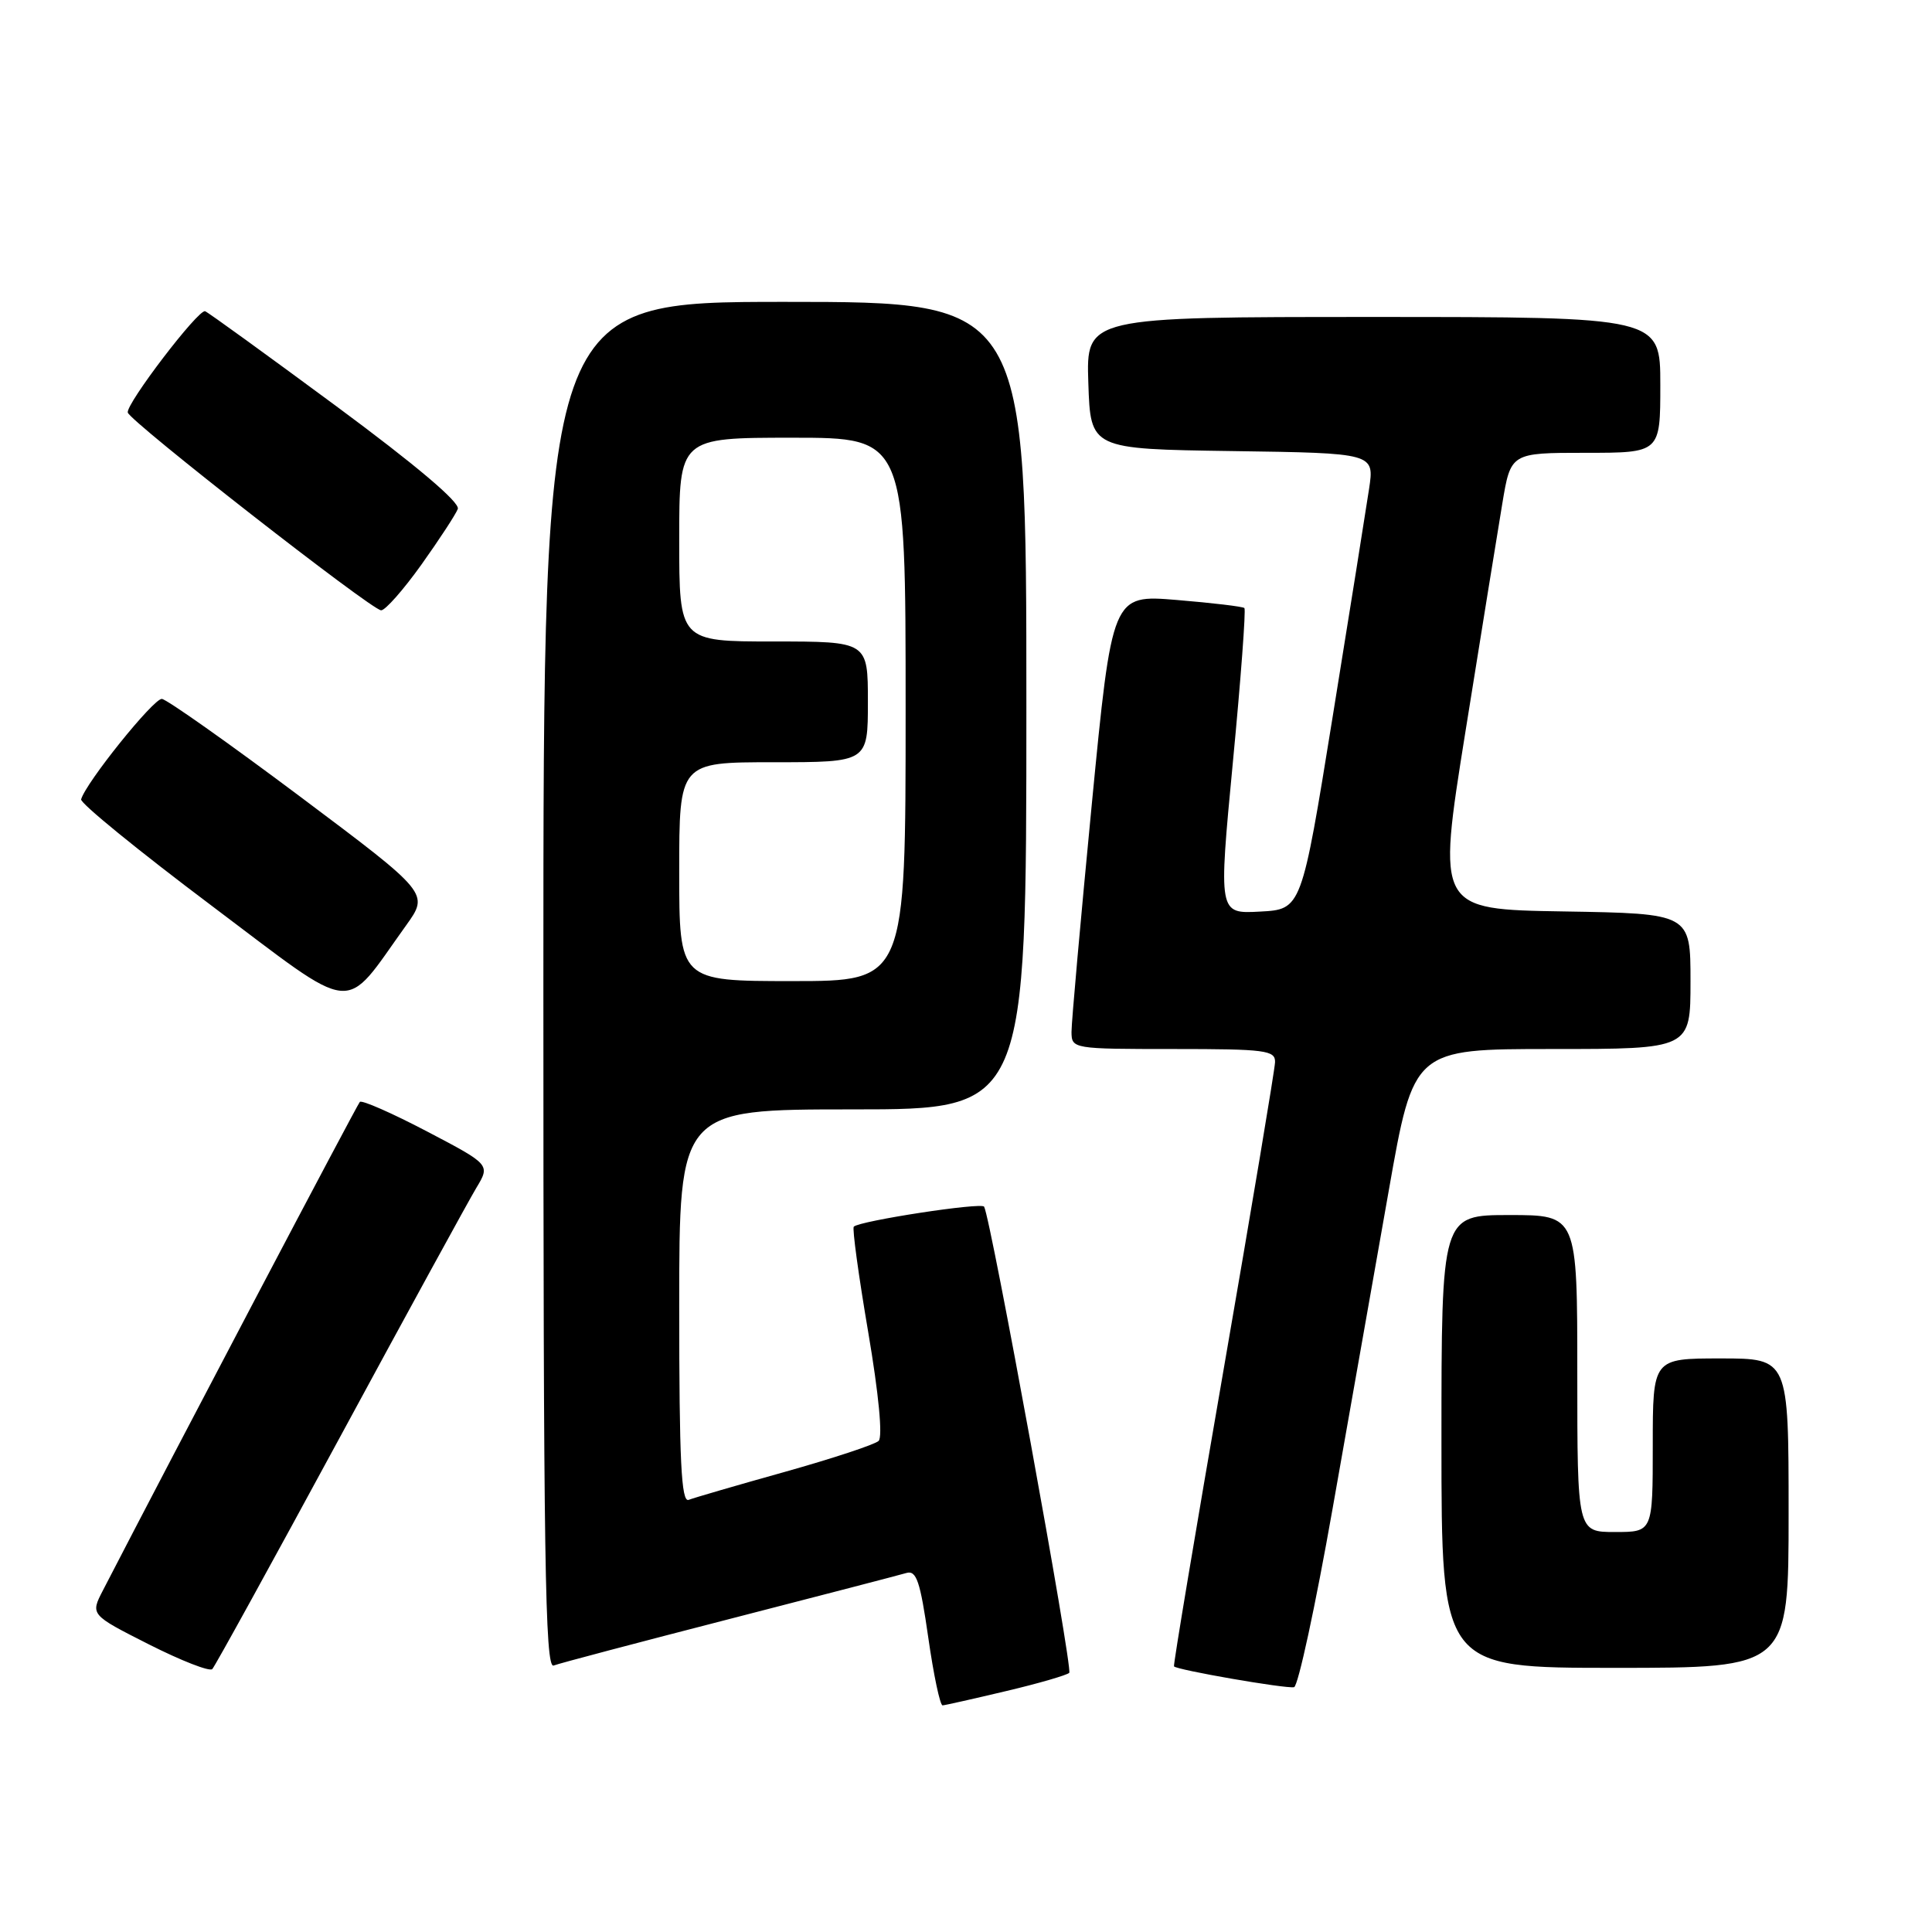 <?xml version="1.0" encoding="UTF-8" standalone="no"?>
<!DOCTYPE svg PUBLIC "-//W3C//DTD SVG 1.1//EN" "http://www.w3.org/Graphics/SVG/1.1/DTD/svg11.dtd" >
<svg xmlns="http://www.w3.org/2000/svg" xmlns:xlink="http://www.w3.org/1999/xlink" version="1.1" viewBox="0 0 256 256">
 <g >
 <path fill="currentColor"
d=" M 133.30 224.08 C 137.59 223.07 141.36 221.97 141.68 221.66 C 142.19 221.15 131.29 161.46 130.40 159.89 C 130.06 159.29 113.90 161.77 113.13 162.54 C 112.91 162.76 113.77 169.04 115.04 176.50 C 116.44 184.73 116.98 190.40 116.42 190.93 C 115.92 191.41 110.33 193.25 104.00 195.03 C 97.67 196.80 91.94 198.47 91.25 198.74 C 90.27 199.11 90.00 193.58 90.00 173.11 C 90.00 147.00 90.00 147.00 113.00 147.00 C 136.00 147.00 136.00 147.00 136.00 93.50 C 136.00 40.00 136.00 40.00 104.00 40.00 C 72.00 40.00 72.00 40.00 72.00 130.61 C 72.00 206.62 72.22 221.13 73.36 220.69 C 74.11 220.40 84.57 217.64 96.61 214.54 C 108.65 211.44 119.22 208.69 120.10 208.43 C 121.43 208.04 121.93 209.52 123.00 216.98 C 123.71 221.94 124.56 225.98 124.90 225.97 C 125.23 225.95 129.01 225.10 133.30 224.08 Z  M 176.57 199.93 C 178.85 187.04 182.20 168.06 184.02 157.75 C 187.32 139.00 187.32 139.00 205.66 139.00 C 224.00 139.00 224.00 139.00 224.00 130.02 C 224.00 121.05 224.00 121.05 207.21 120.77 C 190.41 120.50 190.41 120.50 194.17 97.00 C 196.24 84.07 198.44 70.46 199.06 66.75 C 200.18 60.00 200.18 60.00 210.09 60.00 C 220.00 60.00 220.00 60.00 220.00 51.00 C 220.00 42.00 220.00 42.00 181.96 42.00 C 143.92 42.00 143.92 42.00 144.21 50.75 C 144.50 59.50 144.50 59.50 163.31 59.77 C 182.12 60.04 182.12 60.04 181.41 64.77 C 181.02 67.37 178.85 80.97 176.58 95.00 C 172.46 120.50 172.46 120.50 166.95 120.79 C 161.45 121.09 161.45 121.09 163.36 101.02 C 164.42 89.98 165.10 80.78 164.89 80.57 C 164.68 80.37 160.64 79.89 155.93 79.50 C 147.36 78.79 147.36 78.79 144.66 106.65 C 143.18 121.97 141.97 135.51 141.98 136.75 C 142.00 138.97 142.17 139.00 155.50 139.00 C 167.71 139.00 169.00 139.17 168.95 140.75 C 168.92 141.71 165.85 160.05 162.13 181.50 C 158.41 202.95 155.45 220.63 155.56 220.80 C 155.88 221.27 170.40 223.79 171.47 223.56 C 172.00 223.45 174.30 212.81 176.57 199.93 Z  M 45.01 190.50 C 53.94 174.00 62.09 159.11 63.11 157.41 C 64.97 154.32 64.97 154.32 56.56 149.91 C 51.94 147.49 47.94 145.73 47.68 146.01 C 47.31 146.39 23.13 192.35 13.64 210.73 C 11.97 213.96 11.97 213.96 19.73 217.89 C 24.01 220.05 27.78 221.53 28.13 221.16 C 28.48 220.80 36.07 207.00 45.01 190.50 Z  M 237.00 200.50 C 237.00 180.00 237.00 180.00 228.00 180.00 C 219.00 180.00 219.00 180.00 219.00 191.50 C 219.00 203.00 219.00 203.00 214.00 203.00 C 209.00 203.00 209.00 203.00 209.00 182.00 C 209.00 161.00 209.00 161.00 200.00 161.00 C 191.00 161.00 191.00 161.00 191.00 191.00 C 191.00 221.00 191.00 221.00 214.00 221.00 C 237.00 221.00 237.00 221.00 237.00 200.50 Z  M 53.81 122.62 C 56.86 118.37 56.86 118.37 39.75 105.54 C 30.34 98.49 22.10 92.67 21.45 92.61 C 20.37 92.51 11.35 103.73 10.75 105.92 C 10.61 106.42 18.38 112.75 28.00 119.98 C 47.61 134.72 45.29 134.48 53.81 122.62 Z  M 55.83 74.83 C 58.21 71.49 60.38 68.17 60.66 67.44 C 60.99 66.59 55.08 61.60 44.53 53.80 C 35.38 47.04 27.57 41.38 27.18 41.24 C 26.29 40.93 16.70 53.49 16.93 54.66 C 17.15 55.79 49.23 80.84 50.50 80.87 C 51.05 80.88 53.45 78.16 55.83 74.83 Z  M 90.00 115.50 C 90.00 101.00 90.00 101.00 102.50 101.00 C 115.00 101.00 115.00 101.00 115.00 93.00 C 115.00 85.00 115.00 85.00 102.50 85.00 C 90.00 85.00 90.00 85.00 90.00 71.50 C 90.00 58.00 90.00 58.00 105.00 58.00 C 120.00 58.00 120.00 58.00 120.00 94.00 C 120.00 130.00 120.00 130.00 105.00 130.00 C 90.00 130.00 90.00 130.00 90.00 115.50 Z "/>
</g>
</svg>